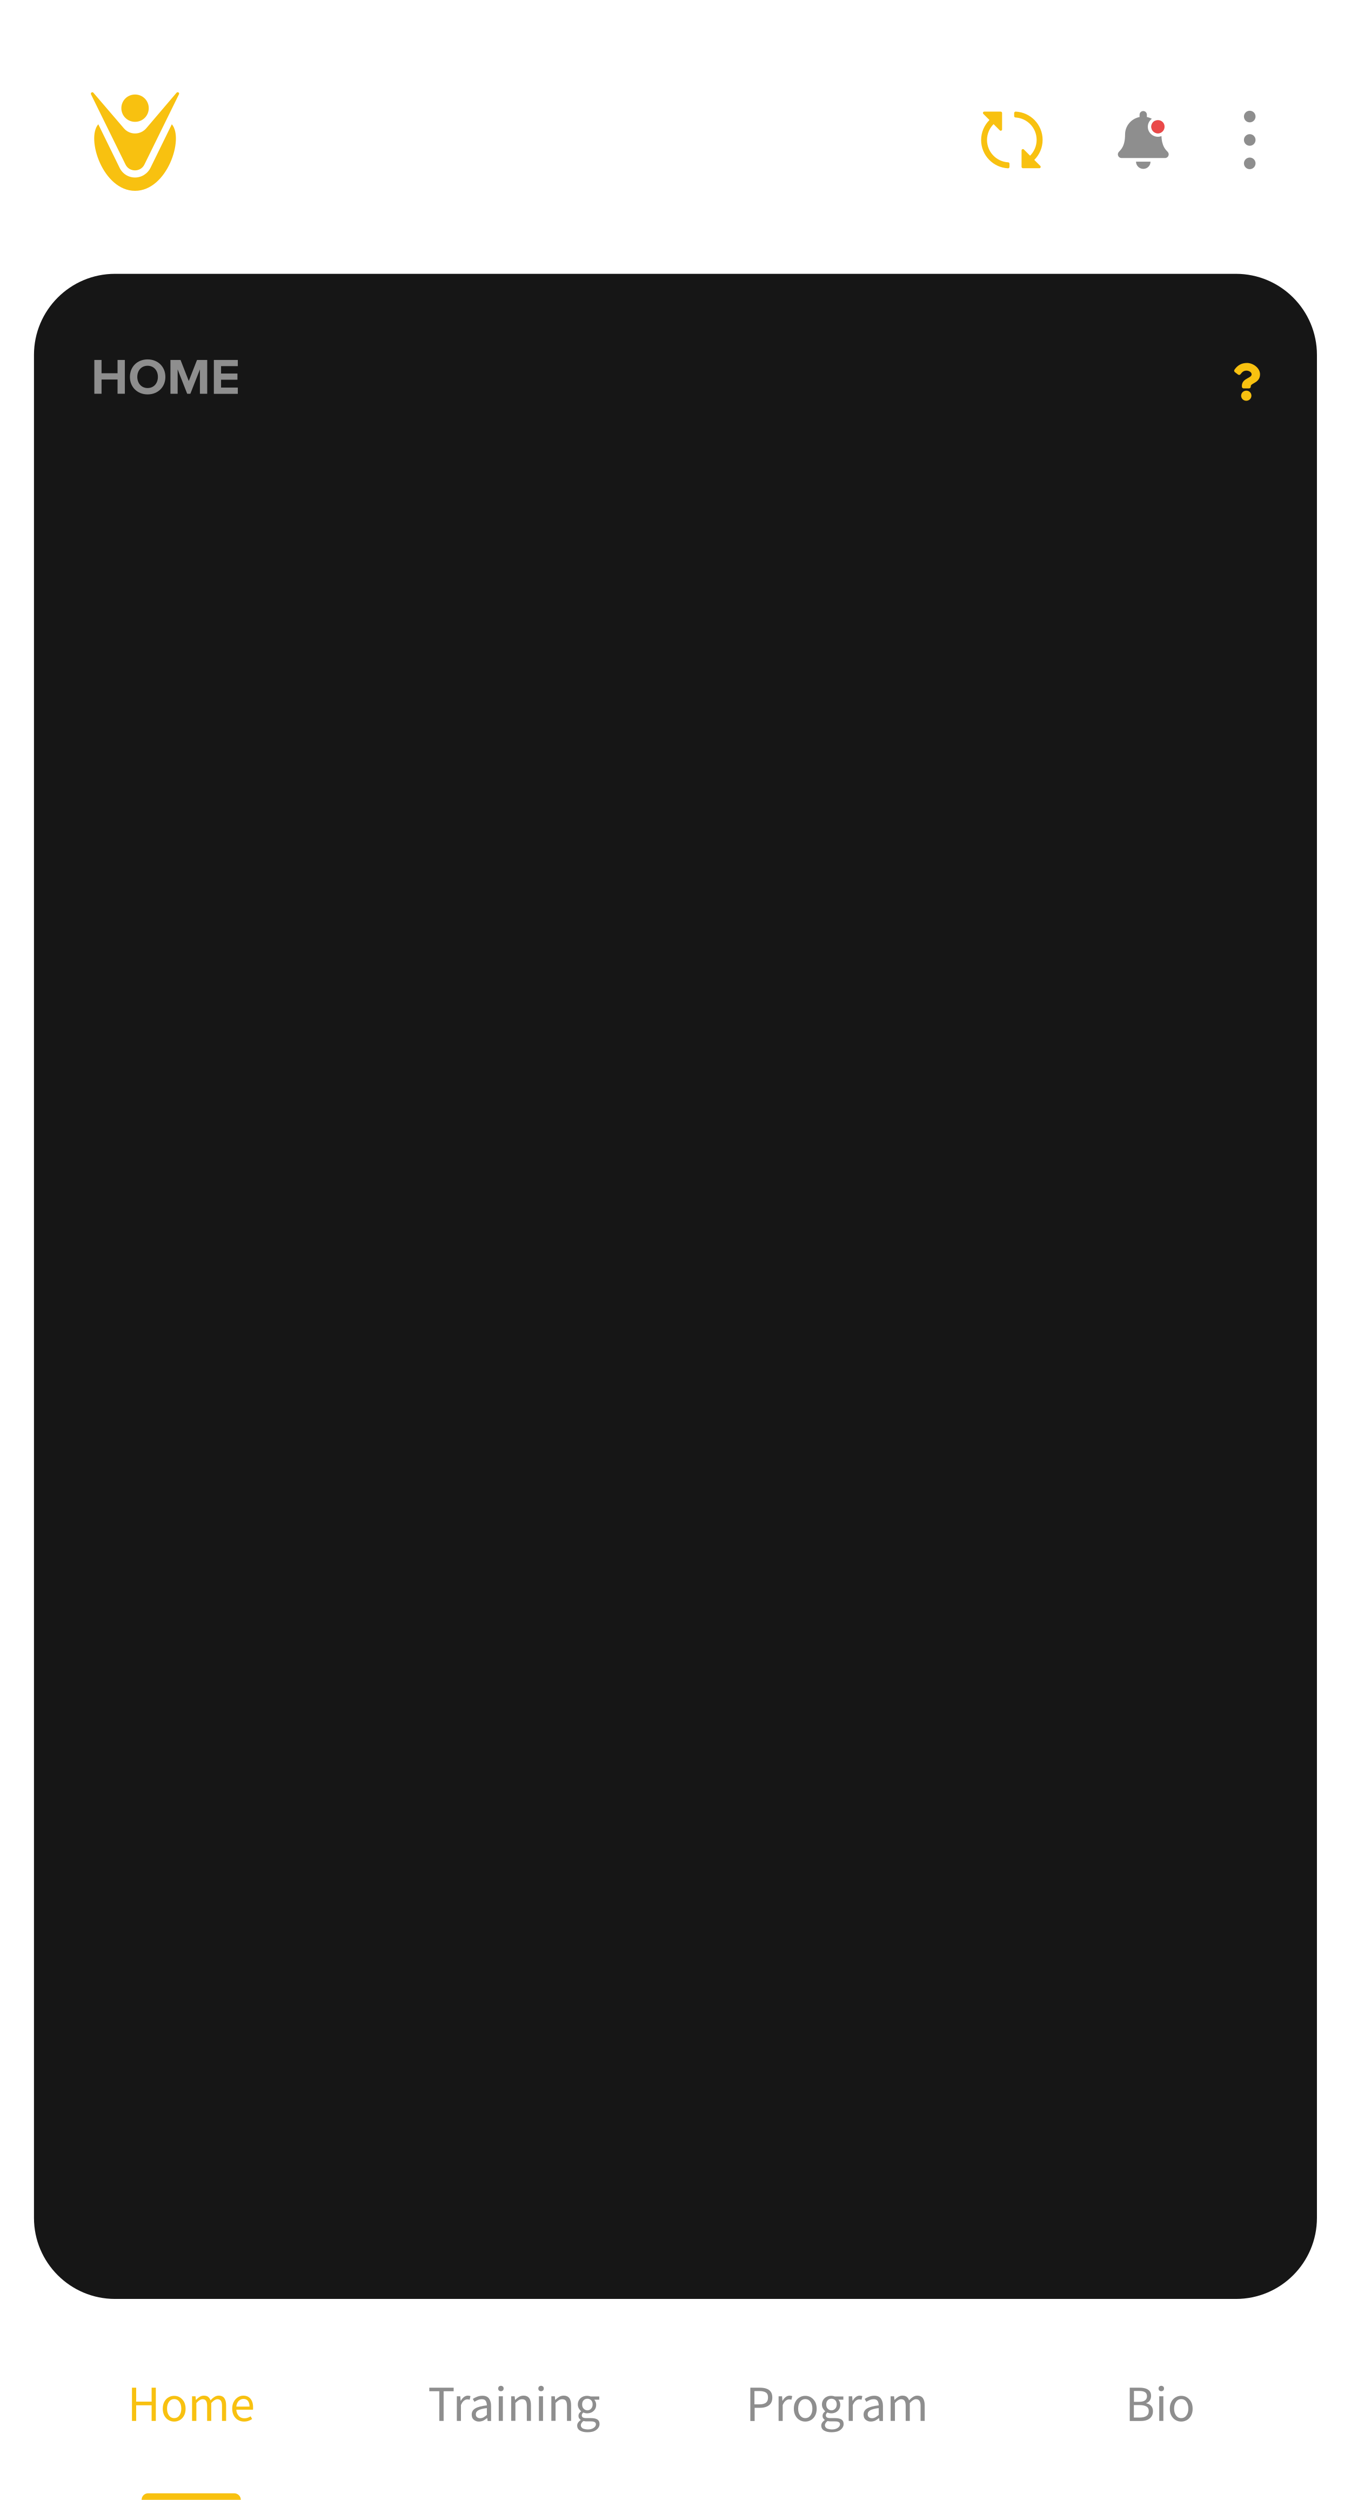 <svg enable-background="new 0 0 1443.5 2670.3" viewBox="0 0 1443.5 2670.3" xmlns="http://www.w3.org/2000/svg" xmlns:xlink="http://www.w3.org/1999/xlink"><symbol id="a" viewBox="-25.4 -28.5 50.8 57.1"><path d="m6.4 7.6 17.5 20.6c.7.8 1.9 0 1.4-.9l-19.9-40.6c-2.2-4.5-8.7-4.5-10.9 0l-19.9 40.6c-.4.9.8 1.7 1.4.9l17.6-20.6c3.4-3.9 9.4-3.9 12.8 0zm2.5-22.8c-1.7-3.4-5.1-5.6-8.9-5.6s-7.2 2.1-8.9 5.6l-12.3 25.2c-7.2-8.3 2.7-38.5 21.2-38.5s28.4 30.2 21.2 38.5zm-8.9 42.4c-4.4 0-7.9-3.5-7.9-7.9s3.5-7.9 7.9-7.9 7.9 3.5 7.9 7.9-3.5 7.9-7.9 7.9z" fill="#f8c110"/></symbol><use height="57.1" transform="matrix(1.853 0 0 -1.847 144.3 151.196)" width="50.8" x="-25.4" xlink:href="#a" y="-28.5"/><ellipse cx="1335.3" cy="149.5" fill="#8e8e8e" rx="6.2" ry="6.2"/><ellipse cx="1335.3" cy="174.5" fill="#8e8e8e" rx="6.2" ry="6.2"/><ellipse cx="1335.3" cy="124.5" fill="#8e8e8e" rx="6.2" ry="6.2"/><path d="m1237.2 142.4c1.3 0 2.5-.4 3.6-1-.6-5-3.1-9.4-6.8-12.4-2.3 1.2-3.9 3.5-3.9 6.3 0 4 3.2 7.1 7.1 7.1z" fill="#8e8e8e"/><path d="m1247.7 162.3c-2.2-2.4-6.3-5.9-6.7-16.9-1.2.4-2.4.7-3.8.7-5.9 0-10.8-4.8-10.8-10.7 0-3.5 1.7-6.5 4.3-8.5-1.6-.9-3.4-1.5-5.3-1.9v-2.5c0-2.1-1.7-3.9-3.9-3.9-2.1 0-3.9 1.7-3.9 3.9v2.5c-8.9 1.8-15.5 9.4-15.5 18.7 0 12.4-4.4 16.1-6.7 18.6-.7.8-1 1.7-1 2.6 0 2 1.6 3.9 3.9 3.9h46.5c2.3 0 3.9-1.9 3.9-3.9 0-.9-.3-1.8-1-2.6z" fill="#8e8e8e"/><path d="m1221.6 180.4c4.3 0 7.7-3.5 7.7-7.7h-15.5c0 4.2 3.5 7.7 7.8 7.7z" fill="#8e8e8e"/><path d="m1237.2 128.3c-3.9 0-7.1 3.2-7.1 7.1s3.2 7.1 7.1 7.1 7.1-3.2 7.1-7.1c.1-4-3.1-7.1-7.1-7.1z" fill="#ea4949"/><path d="m1085.2 119.2c16.1.8 28.8 14 28.8 30.2 0 8.4-3.4 15.9-8.9 21.4l6.4 6.4c.9.9.3 2.5-1 2.5h-17.5c-.8 0-1.5-.7-1.5-1.5v-17.5c0-1.3 1.6-2 2.5-1l6.6 6.6c4.3-4.3 7-10.3 7-16.9 0-12.8-10-23.2-22.6-23.9-.8 0-1.4-.7-1.4-1.5v-3.4c.1-.7.8-1.4 1.6-1.4zm-33.5 0h17.5c.8 0 1.5.7 1.5 1.5v17.5c0 1.3-1.6 2-2.5 1l-6.6-6.6c-4.3 4.3-7 10.3-7 16.9 0 12.8 10 23.2 22.6 23.9.8 0 1.4.7 1.4 1.5v3.4c0 .8-.7 1.5-1.5 1.5-16.1-.8-28.8-14-28.8-30.2 0-8.4 3.4-15.9 8.9-21.4l-6.4-6.4c-1.1-1-.4-2.6.9-2.6z" fill="#f8c110"/><g fill="#8e8e8e"><path d="m801.7 2586v-35.5h10.1c2.7 0 5 .3 7 1s3.5 1.7 4.7 3.3c1.1 1.5 1.7 3.6 1.7 6.2 0 3.7-1.2 6.5-3.6 8.3s-5.6 2.7-9.5 2.7h-5.8v14.1h-4.6zm4.5-17.7h5.3c3.1 0 5.4-.6 6.9-1.8s2.2-3 2.2-5.6-.8-4.3-2.4-5.3-3.9-1.5-7-1.5h-5.1v14.2z"/><path d="m831.9 2586v-26.3h3.7l.4 4.8h.2c.9-1.7 2-3 3.3-4s2.7-1.5 4.2-1.5c1 0 2 .2 2.8.5l-.9 3.9c-.4-.1-.8-.3-1.2-.3-.4-.1-.8-.1-1.4-.1-1.1 0-2.3.5-3.5 1.4s-2.3 2.5-3.2 4.7v16.9z"/><path d="m860.4 2586.7c-2.1 0-4.1-.5-6-1.6s-3.4-2.7-4.5-4.7c-1.1-2.1-1.7-4.5-1.7-7.4 0-3 .6-5.5 1.7-7.5 1.1-2.1 2.6-3.6 4.5-4.7s3.9-1.6 6-1.6c2.2 0 4.2.5 6 1.6s3.3 2.7 4.5 4.7c1.1 2.1 1.7 4.6 1.7 7.5s-.6 5.4-1.7 7.4c-1.1 2.1-2.6 3.6-4.5 4.7s-3.8 1.6-6 1.6zm0-3.7c2.3 0 4.1-.9 5.5-2.8s2.1-4.3 2.1-7.3-.7-5.5-2.1-7.4-3.2-2.8-5.5-2.8c-2.2 0-4.1.9-5.5 2.8s-2.1 4.3-2.1 7.4c0 3 .7 5.4 2.1 7.3 1.5 1.9 3.3 2.8 5.5 2.8z"/><path d="m888.4 2598.1c-3.2 0-5.8-.6-7.9-1.8-2-1.2-3-3-3-5.3 0-1.1.3-2.2 1-3.2s1.6-1.9 2.8-2.7v-.2c-.7-.4-1.2-1-1.7-1.7s-.7-1.6-.7-2.6c0-1.1.3-2.1.9-2.9s1.3-1.5 1.9-1.9v-.2c-.9-.7-1.7-1.7-2.4-2.9s-1.1-2.6-1.1-4.2c0-1.9.5-3.6 1.4-5s2.1-2.5 3.6-3.2c1.5-.8 3.2-1.1 4.9-1.1.7 0 1.4.1 2.1.2.6.1 1.2.3 1.7.5h9.2v3.4h-5.4c.6.6 1.1 1.3 1.5 2.3s.6 2 .6 3.1c0 1.9-.4 3.5-1.3 4.9s-2 2.4-3.5 3.2c-1.4.7-3.1 1.1-4.9 1.1-1.4 0-2.7-.3-4-.9-.5.4-.9.8-1.2 1.3s-.5 1.1-.5 1.8c0 .8.3 1.5 1 2.1.7.5 1.9.8 3.7.8h5.1c3.1 0 5.4.5 6.9 1.5s2.3 2.6 2.3 4.8c0 1.6-.5 3.1-1.6 4.5s-2.6 2.5-4.6 3.3c-1.7.6-4 1-6.8 1zm.7-3c2.5 0 4.5-.6 6.1-1.7 1.5-1.1 2.3-2.3 2.3-3.7 0-1.2-.5-2.1-1.4-2.5-.9-.5-2.2-.7-3.9-.7h-4.5c-.5 0-1.1 0-1.7-.1s-1.2-.2-1.8-.3c-.9.7-1.6 1.4-2.1 2.2-.4.8-.7 1.5-.7 2.3 0 1.4.7 2.5 2 3.4 1.4.6 3.3 1.1 5.7 1.1zm-.7-20.4c1.5 0 2.8-.6 3.9-1.7s1.7-2.7 1.7-4.6-.5-3.4-1.6-4.5-2.4-1.6-4-1.6-2.9.5-4 1.6-1.6 2.6-1.6 4.5.5 3.4 1.7 4.6c1.1 1.1 2.4 1.7 3.9 1.7z"/><path d="m906.8 2586v-26.3h3.7l.4 4.8h.2c.9-1.7 2-3 3.3-4s2.7-1.5 4.2-1.5c1 0 2 .2 2.8.5l-.9 3.9c-.4-.1-.8-.3-1.2-.3-.4-.1-.8-.1-1.4-.1-1.1 0-2.3.5-3.5 1.4s-2.3 2.5-3.2 4.7v16.9z"/><path d="m930.4 2586.7c-2.2 0-4-.7-5.5-2s-2.2-3.1-2.2-5.5c0-2.9 1.3-5.1 3.9-6.6s6.7-2.6 12.3-3.2c0-1.1-.2-2.2-.5-3.2s-.8-1.8-1.6-2.5c-.8-.6-1.9-.9-3.3-.9-1.5 0-2.9.3-4.3.9-1.3.6-2.5 1.2-3.6 1.9l-1.7-3.1c1.2-.8 2.7-1.6 4.5-2.3s3.7-1.1 5.8-1.1c3.2 0 5.5 1 7 3 1.4 2 2.2 4.6 2.2 7.9v16.1h-3.7l-.4-3.1h-.2c-1.2 1-2.6 1.9-4 2.7-1.5.6-3.1 1-4.7 1zm1.3-3.6c1.3 0 2.5-.3 3.6-.9s2.3-1.5 3.6-2.6v-7.3c-4.4.5-7.4 1.4-9.2 2.4-1.8 1.1-2.6 2.5-2.6 4.2 0 1.5.5 2.6 1.4 3.2.8.7 1.9 1 3.2 1z"/><path d="m951.6 2586v-26.3h3.7l.4 3.8h.2c1.2-1.3 2.4-2.3 3.8-3.2 1.4-.8 2.8-1.3 4.4-1.3 2 0 3.6.4 4.7 1.3s2 2.1 2.5 3.7c1.4-1.5 2.8-2.7 4.2-3.6s2.9-1.4 4.5-1.4c2.7 0 4.7.9 6 2.6 1.3 1.8 2 4.3 2 7.7v16.7h-4.4v-16.1c0-2.5-.4-4.2-1.2-5.4-.8-1.1-2-1.7-3.7-1.7-1.9 0-4.2 1.4-6.6 4.1v19.1h-4.4v-16.1c0-2.5-.4-4.2-1.2-5.4-.8-1.1-2-1.7-3.7-1.7-1.9 0-4.2 1.4-6.6 4.1v19.1z"/><path d="m469.4 2586v-31.7h-10.7v-3.8h26v3.8h-10.7v31.7z"/><path d="m488.1 2586v-26.3h3.7l.4 4.8h.2c.9-1.7 2-3 3.3-4s2.7-1.5 4.2-1.5c1 0 2 .2 2.8.5l-.9 3.9c-.4-.1-.8-.3-1.2-.3-.4-.1-.8-.1-1.4-.1-1.1 0-2.3.5-3.5 1.4s-2.3 2.5-3.2 4.7v16.9z"/><path d="m511.7 2586.7c-2.2 0-4-.7-5.5-2s-2.2-3.1-2.2-5.5c0-2.9 1.3-5.1 3.9-6.6s6.7-2.6 12.3-3.2c0-1.1-.2-2.2-.5-3.2s-.8-1.8-1.6-2.5c-.8-.6-1.9-.9-3.3-.9-1.5 0-2.9.3-4.3.9-1.3.6-2.5 1.2-3.6 1.9l-1.7-3.1c1.2-.8 2.7-1.6 4.5-2.3s3.7-1.1 5.8-1.1c3.2 0 5.5 1 7 3 1.4 2 2.2 4.6 2.2 7.9v16.1h-3.7l-.4-3.1h-.2c-1.2 1-2.6 1.9-4 2.7-1.5.6-3.1 1-4.7 1zm1.3-3.6c1.3 0 2.5-.3 3.6-.9s2.3-1.5 3.6-2.6v-7.3c-4.4.5-7.4 1.4-9.2 2.4-1.8 1.1-2.6 2.5-2.6 4.2 0 1.5.5 2.6 1.4 3.2.8.7 1.9 1 3.2 1z"/><path d="m535.2 2554.3c-.9 0-1.6-.3-2.1-.8-.6-.5-.8-1.2-.8-2.1s.3-1.6.8-2.1c.6-.5 1.3-.8 2.1-.8s1.6.3 2.1.8c.6.5.8 1.2.8 2.1s-.3 1.6-.8 2.1-1.3.8-2.1.8zm-2.3 31.7v-26.3h4.4v26.3z"/><path d="m546.2 2586v-26.3h3.7l.4 3.8h.2c1.3-1.3 2.6-2.3 4-3.2 1.4-.8 3-1.3 4.8-1.3 2.8 0 4.8.9 6.1 2.6 1.3 1.8 1.9 4.3 1.9 7.7v16.7h-4.4v-16.1c0-2.5-.4-4.2-1.2-5.4-.8-1.1-2.1-1.7-3.8-1.7-1.3 0-2.5.3-3.6 1s-2.3 1.7-3.6 3v19.1h-4.5z"/><path d="m578.1 2554.3c-.9 0-1.6-.3-2.1-.8-.6-.5-.8-1.2-.8-2.1s.3-1.6.8-2.1c.6-.5 1.3-.8 2.1-.8.9 0 1.6.3 2.1.8.6.5.8 1.2.8 2.1s-.3 1.6-.8 2.1-1.2.8-2.1.8zm-2.3 31.7v-26.3h4.4v26.3z"/><path d="m589.1 2586v-26.3h3.7l.4 3.8h.2c1.3-1.3 2.6-2.3 4-3.2 1.4-.8 3-1.3 4.8-1.3 2.8 0 4.8.9 6.1 2.6 1.3 1.8 1.9 4.3 1.9 7.7v16.7h-4.4v-16.1c0-2.5-.4-4.2-1.2-5.4-.8-1.1-2.1-1.7-3.8-1.7-1.3 0-2.5.3-3.6 1s-2.3 1.7-3.6 3v19.1h-4.5z"/><path d="m627.6 2598.1c-3.2 0-5.8-.6-7.9-1.8-2-1.2-3-3-3-5.3 0-1.1.3-2.2 1-3.2s1.6-1.9 2.8-2.7v-.2c-.7-.4-1.2-1-1.7-1.7s-.7-1.6-.7-2.6c0-1.1.3-2.1.9-2.9s1.3-1.5 1.9-1.9v-.2c-.9-.7-1.7-1.7-2.4-2.9s-1.1-2.6-1.1-4.2c0-1.9.5-3.6 1.4-5s2.1-2.5 3.6-3.2c1.5-.8 3.2-1.1 4.9-1.1.7 0 1.4.1 2.1.2.6.1 1.2.3 1.7.5h9.2v3.4h-5.4c.6.6 1.1 1.3 1.5 2.3s.6 2 .6 3.1c0 1.9-.4 3.5-1.3 4.9s-2 2.4-3.5 3.2c-1.4.7-3.1 1.1-4.9 1.1-1.4 0-2.7-.3-4-.9-.5.4-.9.8-1.2 1.3s-.5 1.1-.5 1.8c0 .8.3 1.5 1 2.1.7.5 1.9.8 3.7.8h5.1c3.1 0 5.4.5 6.9 1.5s2.3 2.6 2.3 4.8c0 1.6-.5 3.1-1.6 4.5s-2.6 2.5-4.6 3.3c-1.6.6-4 1-6.8 1zm.7-3c2.5 0 4.5-.6 6.1-1.7 1.5-1.1 2.3-2.3 2.3-3.7 0-1.2-.5-2.1-1.4-2.5-.9-.5-2.2-.7-3.9-.7h-4.5c-.5 0-1.1 0-1.7-.1s-1.2-.2-1.8-.3c-.9.7-1.6 1.4-2.1 2.2-.4.8-.7 1.5-.7 2.3 0 1.4.7 2.5 2 3.4 1.4.6 3.3 1.1 5.7 1.1zm-.7-20.4c1.5 0 2.8-.6 3.9-1.7s1.7-2.7 1.7-4.6-.5-3.4-1.6-4.5-2.4-1.6-4-1.6-2.9.5-4 1.6-1.6 2.6-1.6 4.5.5 3.4 1.7 4.6c1.1 1.1 2.4 1.7 3.9 1.7z"/></g><path d="m141 2586v-35.5h4.5v14.9h16.5v-14.9h4.5v35.5h-4.5v-16.7h-16.5v16.7z" fill="#f8c110"/><path d="m186.1 2586.7c-2.1 0-4.1-.5-6-1.6s-3.4-2.7-4.5-4.7c-1.1-2.1-1.7-4.5-1.7-7.4 0-3 .6-5.5 1.7-7.5 1.1-2.1 2.6-3.6 4.5-4.7s3.9-1.6 6-1.6c2.2 0 4.2.5 6 1.6s3.3 2.7 4.5 4.7c1.1 2.1 1.7 4.6 1.7 7.5s-.6 5.4-1.7 7.4c-1.1 2.1-2.6 3.6-4.5 4.7s-3.9 1.6-6 1.6zm0-3.7c2.3 0 4.1-.9 5.5-2.8s2.1-4.3 2.1-7.3-.7-5.5-2.1-7.4-3.2-2.8-5.5-2.8c-2.2 0-4.1.9-5.5 2.8s-2.1 4.3-2.1 7.4c0 3 .7 5.4 2.1 7.3s3.2 2.8 5.5 2.8z" fill="#f8c110"/><path d="m205.2 2586v-26.3h3.7l.4 3.8h.2c1.2-1.3 2.4-2.3 3.8-3.2 1.4-.8 2.8-1.3 4.4-1.3 2 0 3.6.4 4.7 1.3s2 2.1 2.5 3.7c1.4-1.5 2.8-2.7 4.2-3.6s2.9-1.4 4.5-1.4c2.7 0 4.7.9 6 2.6 1.3 1.8 2 4.3 2 7.7v16.7h-4.4v-16.1c0-2.5-.4-4.2-1.2-5.4-.8-1.1-2-1.7-3.7-1.7-1.9 0-4.2 1.4-6.6 4.1v19.1h-4.4v-16.1c0-2.5-.4-4.2-1.2-5.4-.8-1.1-2-1.7-3.7-1.7-1.9 0-4.2 1.4-6.6 4.1v19.1z" fill="#f8c110"/><path d="m260.7 2586.7c-2.3 0-4.5-.6-6.4-1.7s-3.4-2.7-4.5-4.7c-1.1-2.1-1.7-4.5-1.7-7.4s.6-5.4 1.7-7.4c1.1-2.1 2.6-3.6 4.4-4.8 1.8-1.1 3.7-1.7 5.7-1.7 3.4 0 5.9 1.1 7.8 3.4 1.8 2.2 2.7 5.2 2.7 9v1.4c0 .5-.1.8-.1 1.2h-17.8c.2 2.8 1.1 5 2.6 6.7 1.6 1.7 3.6 2.5 6.1 2.5 1.3 0 2.4-.2 3.5-.6s2.1-.9 3.1-1.5l1.6 2.9c-1.1.7-2.4 1.4-3.8 1.9s-3 .8-4.9.8zm-8.2-16h14.1c0-2.7-.6-4.7-1.7-6.1s-2.7-2.1-4.8-2.1c-1.8 0-3.5.7-5 2.1-1.5 1.5-2.3 3.5-2.6 6.1z" fill="#f8c110"/><path d="m1207.1 2586v-35.5h10.6c2.4 0 4.5.3 6.4.9 1.8.6 3.2 1.5 4.3 2.8 1 1.3 1.5 2.9 1.5 5 0 1.8-.4 3.4-1.3 4.8s-2.2 2.4-3.9 3v.2c2.1.4 3.9 1.3 5.2 2.7s2 3.3 2 5.8c0 2.3-.6 4.2-1.7 5.8s-2.7 2.7-4.7 3.5-4.4 1.1-7 1.1h-11.4zm4.5-20.4h5.3c3 0 5.2-.5 6.6-1.6s2-2.5 2-4.3c0-2.1-.7-3.5-2.1-4.4s-3.5-1.3-6.3-1.3h-5.5zm0 16.8h6.2c3.1 0 5.5-.6 7.1-1.7 1.7-1.1 2.5-2.9 2.5-5.3 0-2.2-.8-3.8-2.5-4.8s-4.1-1.5-7.2-1.5h-6.2v13.3z" fill="#8e8e8e"/><path d="m1240.8 2554.3c-.9 0-1.6-.3-2.1-.8-.6-.5-.8-1.2-.8-2.1s.3-1.6.8-2.1c.6-.5 1.3-.8 2.1-.8s1.6.3 2.1.8c.6.5.8 1.2.8 2.1s-.3 1.6-.8 2.1-1.2.8-2.1.8zm-2.2 31.7v-26.3h4.4v26.3z" fill="#8e8e8e"/><path d="m1262.1 2586.7c-2.1 0-4.1-.5-6-1.6s-3.4-2.7-4.5-4.7c-1.1-2.1-1.7-4.5-1.7-7.4 0-3 .6-5.5 1.7-7.5 1.1-2.1 2.6-3.6 4.5-4.7s3.9-1.6 6-1.6c2.2 0 4.2.5 6 1.6s3.3 2.7 4.5 4.7c1.1 2.1 1.7 4.6 1.7 7.5s-.6 5.4-1.7 7.4c-1.1 2.1-2.6 3.6-4.5 4.7-1.8 1-3.8 1.6-6 1.6zm0-3.7c2.3 0 4.1-.9 5.5-2.8s2.1-4.3 2.1-7.3-.7-5.5-2.1-7.4-3.2-2.8-5.5-2.8c-2.2 0-4.1.9-5.5 2.8s-2.1 4.3-2.1 7.4c0 3 .7 5.4 2.1 7.3s3.3 2.8 5.5 2.8z" fill="#8e8e8e"/><path d="m257.3 2670.3h-106c0-3.9 3.1-7 7-7h91.9c3.9 0 7.1 3.1 7.1 7z" fill="#f8c110"/><path d="m1320.6 2455.7h-1197.7c-47.8 0-86.6-38.8-86.6-86.6v-1990c0-47.8 38.8-86.6 86.6-86.6h1197.6c47.8 0 86.6 38.8 86.6 86.6v1990c0 47.8-38.7 86.6-86.5 86.6z" fill="#161616"/><path d="m125.6 405.4h-17.1v15.2h-7.7v-36.1h7.7v14.2h17.1v-14.2h7.8v36.1h-7.8z" fill="#8e8e8e"/><path d="m157.7 383.9c11 0 19 7.8 19 18.7s-8 18.7-19 18.7c-10.9 0-18.9-7.8-18.9-18.7s8-18.7 18.9-18.7zm0 6.8c-6.7 0-11 5.1-11 11.9 0 6.7 4.3 11.9 11 11.9s11-5.1 11-11.9-4.3-11.9-11-11.9z" fill="#8e8e8e"/><path d="m213.6 394.6-10.2 26h-3.4l-10.2-26v26h-7.7v-36.1h10.8l8.8 22.5 8.8-22.5h10.9v36.1h-7.8z" fill="#8e8e8e"/><path d="m228.5 384.5h25.6v6.6h-17.9v7.9h17.5v6.6h-17.5v8.4h17.9v6.7h-25.6z" fill="#8e8e8e"/><path d="m1346.3 399.9c0 9.1-9.9 9.3-9.9 12.6v.5c0 1-.8 1.9-1.9 1.9h-5.7c-1 0-1.9-.8-1.9-1.9v-.8c0-4.9 3.7-6.8 6.5-8.4 2.4-1.3 3.9-2.2 3.9-4 0-2.3-3-3.9-5.4-3.9-3.1 0-4.6 1.4-6.5 3.9-.6.8-1.8.9-2.6.3l-3.4-2.6c-.8-.6-1-1.8-.4-2.6 3.2-4.6 7.3-7.2 13.6-7.2 6.5.2 13.7 5.4 13.7 12.2zm-9.2 22.8c0 3-2.5 5.4-5.5 5.4s-5.5-2.4-5.5-5.4 2.5-5.4 5.5-5.4c3.1-.1 5.5 2.4 5.5 5.4z" fill="#f8c110"/></svg>